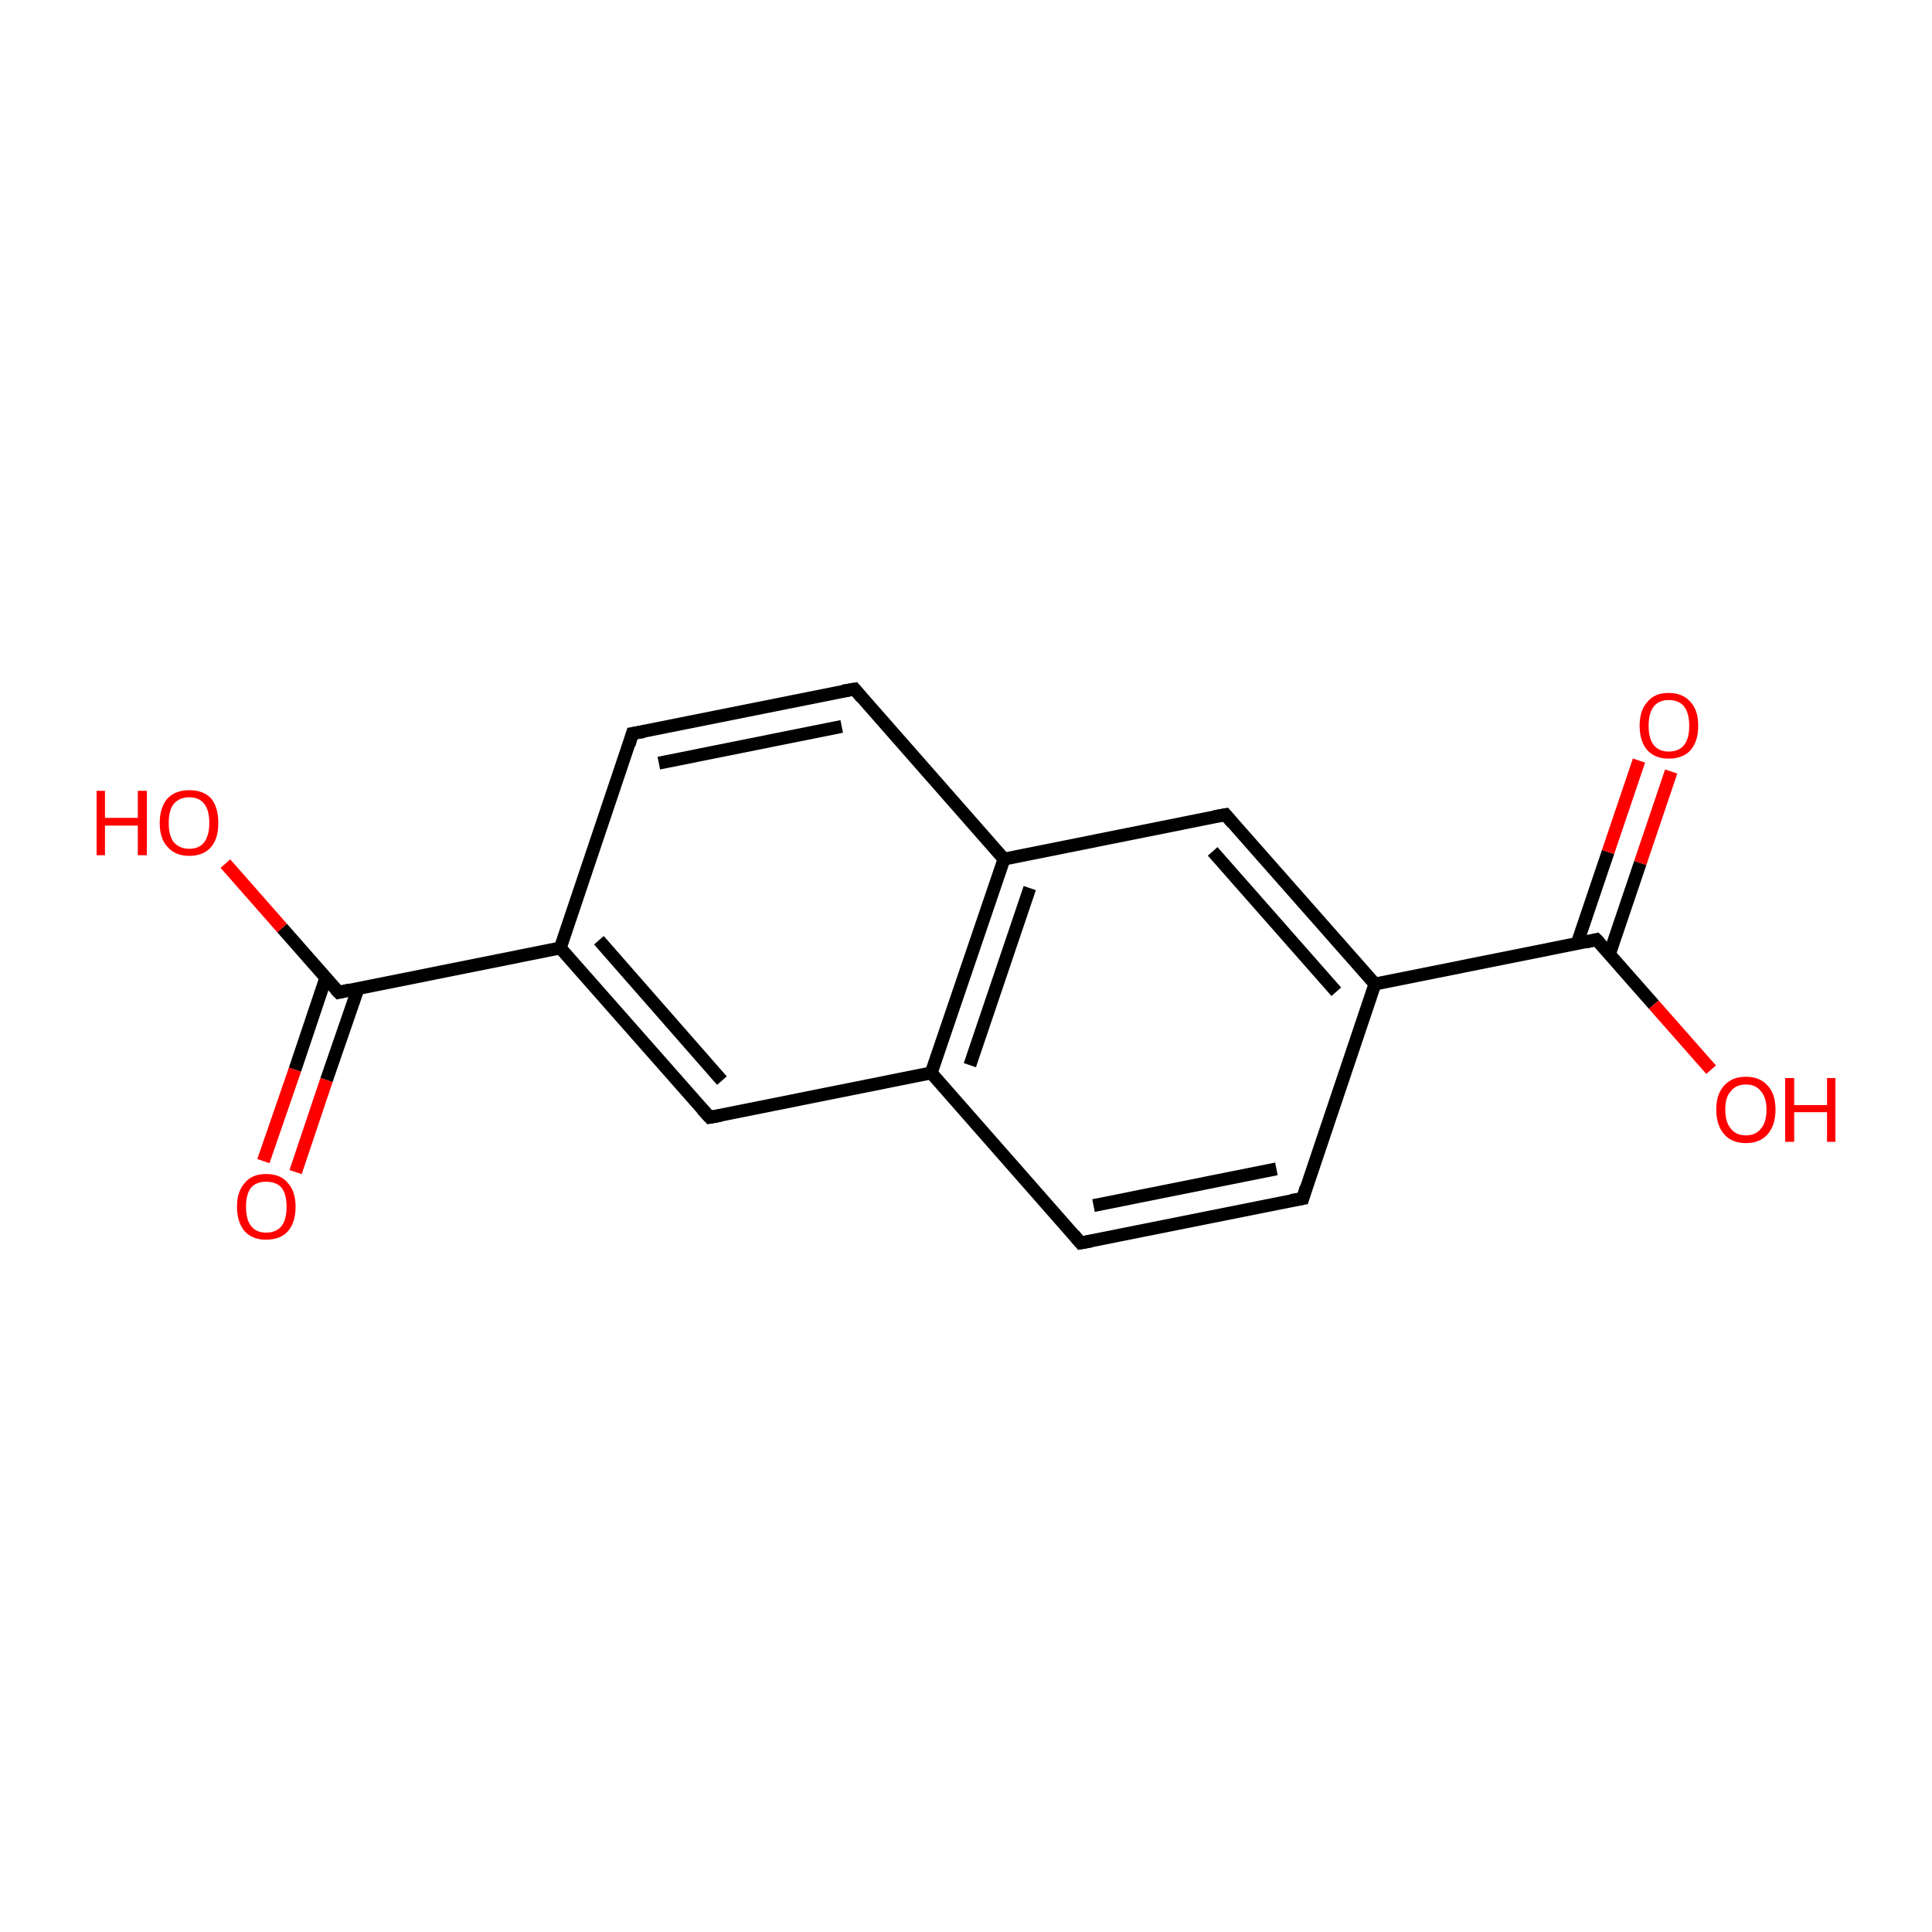 <?xml version='1.0' encoding='iso-8859-1'?>
<svg version='1.1' baseProfile='full'
              xmlns='http://www.w3.org/2000/svg'
                      xmlns:rdkit='http://www.rdkit.org/xml'
                      xmlns:xlink='http://www.w3.org/1999/xlink'
                  xml:space='preserve'
width='300px' height='300px' viewBox='0 0 300 300'>
<!-- END OF HEADER -->
<rect style='opacity:1.0;fill:#FFFFFF;stroke:none' width='300.0' height='300.0' x='0.0' y='0.0'> </rect>
<path class='bond-0 atom-0 atom-1' d='M 202.3,186.1 L 167.8,193.0' style='fill:none;fill-rule:evenodd;stroke:#000000;stroke-width:2.0px;stroke-linecap:butt;stroke-linejoin:miter;stroke-opacity:1' />
<path class='bond-0 atom-0 atom-1' d='M 198.2,181.5 L 169.8,187.2' style='fill:none;fill-rule:evenodd;stroke:#000000;stroke-width:2.0px;stroke-linecap:butt;stroke-linejoin:miter;stroke-opacity:1' />
<path class='bond-1 atom-1 atom-2' d='M 167.8,193.0 L 144.6,166.6' style='fill:none;fill-rule:evenodd;stroke:#000000;stroke-width:2.0px;stroke-linecap:butt;stroke-linejoin:miter;stroke-opacity:1' />
<path class='bond-2 atom-2 atom-3' d='M 144.6,166.6 L 155.9,133.4' style='fill:none;fill-rule:evenodd;stroke:#000000;stroke-width:2.0px;stroke-linecap:butt;stroke-linejoin:miter;stroke-opacity:1' />
<path class='bond-2 atom-2 atom-3' d='M 150.6,165.4 L 159.9,137.9' style='fill:none;fill-rule:evenodd;stroke:#000000;stroke-width:2.0px;stroke-linecap:butt;stroke-linejoin:miter;stroke-opacity:1' />
<path class='bond-3 atom-3 atom-4' d='M 155.9,133.4 L 132.7,107.0' style='fill:none;fill-rule:evenodd;stroke:#000000;stroke-width:2.0px;stroke-linecap:butt;stroke-linejoin:miter;stroke-opacity:1' />
<path class='bond-4 atom-4 atom-5' d='M 132.7,107.0 L 98.2,113.9' style='fill:none;fill-rule:evenodd;stroke:#000000;stroke-width:2.0px;stroke-linecap:butt;stroke-linejoin:miter;stroke-opacity:1' />
<path class='bond-4 atom-4 atom-5' d='M 130.7,112.8 L 102.3,118.5' style='fill:none;fill-rule:evenodd;stroke:#000000;stroke-width:2.0px;stroke-linecap:butt;stroke-linejoin:miter;stroke-opacity:1' />
<path class='bond-5 atom-5 atom-6' d='M 98.2,113.9 L 87.0,147.2' style='fill:none;fill-rule:evenodd;stroke:#000000;stroke-width:2.0px;stroke-linecap:butt;stroke-linejoin:miter;stroke-opacity:1' />
<path class='bond-6 atom-6 atom-7' d='M 87.0,147.2 L 110.2,173.5' style='fill:none;fill-rule:evenodd;stroke:#000000;stroke-width:2.0px;stroke-linecap:butt;stroke-linejoin:miter;stroke-opacity:1' />
<path class='bond-6 atom-6 atom-7' d='M 93.0,146.0 L 112.1,167.8' style='fill:none;fill-rule:evenodd;stroke:#000000;stroke-width:2.0px;stroke-linecap:butt;stroke-linejoin:miter;stroke-opacity:1' />
<path class='bond-7 atom-6 atom-8' d='M 87.0,147.2 L 52.6,154.1' style='fill:none;fill-rule:evenodd;stroke:#000000;stroke-width:2.0px;stroke-linecap:butt;stroke-linejoin:miter;stroke-opacity:1' />
<path class='bond-8 atom-8 atom-9' d='M 50.6,151.8 L 45.8,166.1' style='fill:none;fill-rule:evenodd;stroke:#000000;stroke-width:2.0px;stroke-linecap:butt;stroke-linejoin:miter;stroke-opacity:1' />
<path class='bond-8 atom-8 atom-9' d='M 45.8,166.1 L 40.9,180.3' style='fill:none;fill-rule:evenodd;stroke:#FF0000;stroke-width:2.0px;stroke-linecap:butt;stroke-linejoin:miter;stroke-opacity:1' />
<path class='bond-8 atom-8 atom-9' d='M 55.6,153.5 L 50.7,167.7' style='fill:none;fill-rule:evenodd;stroke:#000000;stroke-width:2.0px;stroke-linecap:butt;stroke-linejoin:miter;stroke-opacity:1' />
<path class='bond-8 atom-8 atom-9' d='M 50.7,167.7 L 45.9,182.0' style='fill:none;fill-rule:evenodd;stroke:#FF0000;stroke-width:2.0px;stroke-linecap:butt;stroke-linejoin:miter;stroke-opacity:1' />
<path class='bond-9 atom-8 atom-10' d='M 52.6,154.1 L 43.8,144.1' style='fill:none;fill-rule:evenodd;stroke:#000000;stroke-width:2.0px;stroke-linecap:butt;stroke-linejoin:miter;stroke-opacity:1' />
<path class='bond-9 atom-8 atom-10' d='M 43.8,144.1 L 35.0,134.1' style='fill:none;fill-rule:evenodd;stroke:#FF0000;stroke-width:2.0px;stroke-linecap:butt;stroke-linejoin:miter;stroke-opacity:1' />
<path class='bond-10 atom-3 atom-11' d='M 155.9,133.4 L 190.3,126.5' style='fill:none;fill-rule:evenodd;stroke:#000000;stroke-width:2.0px;stroke-linecap:butt;stroke-linejoin:miter;stroke-opacity:1' />
<path class='bond-11 atom-11 atom-12' d='M 190.3,126.5 L 213.5,152.8' style='fill:none;fill-rule:evenodd;stroke:#000000;stroke-width:2.0px;stroke-linecap:butt;stroke-linejoin:miter;stroke-opacity:1' />
<path class='bond-11 atom-11 atom-12' d='M 188.3,132.2 L 207.5,154.0' style='fill:none;fill-rule:evenodd;stroke:#000000;stroke-width:2.0px;stroke-linecap:butt;stroke-linejoin:miter;stroke-opacity:1' />
<path class='bond-12 atom-12 atom-13' d='M 213.5,152.8 L 247.9,145.9' style='fill:none;fill-rule:evenodd;stroke:#000000;stroke-width:2.0px;stroke-linecap:butt;stroke-linejoin:miter;stroke-opacity:1' />
<path class='bond-13 atom-13 atom-14' d='M 249.9,148.2 L 254.7,134.0' style='fill:none;fill-rule:evenodd;stroke:#000000;stroke-width:2.0px;stroke-linecap:butt;stroke-linejoin:miter;stroke-opacity:1' />
<path class='bond-13 atom-13 atom-14' d='M 254.7,134.0 L 259.5,119.8' style='fill:none;fill-rule:evenodd;stroke:#FF0000;stroke-width:2.0px;stroke-linecap:butt;stroke-linejoin:miter;stroke-opacity:1' />
<path class='bond-13 atom-13 atom-14' d='M 244.9,146.5 L 249.7,132.3' style='fill:none;fill-rule:evenodd;stroke:#000000;stroke-width:2.0px;stroke-linecap:butt;stroke-linejoin:miter;stroke-opacity:1' />
<path class='bond-13 atom-13 atom-14' d='M 249.7,132.3 L 254.5,118.1' style='fill:none;fill-rule:evenodd;stroke:#FF0000;stroke-width:2.0px;stroke-linecap:butt;stroke-linejoin:miter;stroke-opacity:1' />
<path class='bond-14 atom-13 atom-15' d='M 247.9,145.9 L 256.8,156.0' style='fill:none;fill-rule:evenodd;stroke:#000000;stroke-width:2.0px;stroke-linecap:butt;stroke-linejoin:miter;stroke-opacity:1' />
<path class='bond-14 atom-13 atom-15' d='M 256.8,156.0 L 265.7,166.1' style='fill:none;fill-rule:evenodd;stroke:#FF0000;stroke-width:2.0px;stroke-linecap:butt;stroke-linejoin:miter;stroke-opacity:1' />
<path class='bond-15 atom-12 atom-0' d='M 213.5,152.8 L 202.3,186.1' style='fill:none;fill-rule:evenodd;stroke:#000000;stroke-width:2.0px;stroke-linecap:butt;stroke-linejoin:miter;stroke-opacity:1' />
<path class='bond-16 atom-7 atom-2' d='M 110.2,173.5 L 144.6,166.6' style='fill:none;fill-rule:evenodd;stroke:#000000;stroke-width:2.0px;stroke-linecap:butt;stroke-linejoin:miter;stroke-opacity:1' />
<path d='M 200.5,186.4 L 202.3,186.1 L 202.8,184.4' style='fill:none;stroke:#000000;stroke-width:2.0px;stroke-linecap:butt;stroke-linejoin:miter;stroke-miterlimit:10;stroke-opacity:1;' />
<path d='M 169.5,192.7 L 167.8,193.0 L 166.7,191.7' style='fill:none;stroke:#000000;stroke-width:2.0px;stroke-linecap:butt;stroke-linejoin:miter;stroke-miterlimit:10;stroke-opacity:1;' />
<path d='M 133.8,108.3 L 132.7,107.0 L 130.9,107.3' style='fill:none;stroke:#000000;stroke-width:2.0px;stroke-linecap:butt;stroke-linejoin:miter;stroke-miterlimit:10;stroke-opacity:1;' />
<path d='M 100.0,113.6 L 98.2,113.9 L 97.7,115.6' style='fill:none;stroke:#000000;stroke-width:2.0px;stroke-linecap:butt;stroke-linejoin:miter;stroke-miterlimit:10;stroke-opacity:1;' />
<path d='M 109.0,172.2 L 110.2,173.5 L 111.9,173.2' style='fill:none;stroke:#000000;stroke-width:2.0px;stroke-linecap:butt;stroke-linejoin:miter;stroke-miterlimit:10;stroke-opacity:1;' />
<path d='M 54.3,153.7 L 52.6,154.1 L 52.1,153.6' style='fill:none;stroke:#000000;stroke-width:2.0px;stroke-linecap:butt;stroke-linejoin:miter;stroke-miterlimit:10;stroke-opacity:1;' />
<path d='M 188.6,126.8 L 190.3,126.5 L 191.4,127.8' style='fill:none;stroke:#000000;stroke-width:2.0px;stroke-linecap:butt;stroke-linejoin:miter;stroke-miterlimit:10;stroke-opacity:1;' />
<path d='M 246.2,146.3 L 247.9,145.9 L 248.4,146.4' style='fill:none;stroke:#000000;stroke-width:2.0px;stroke-linecap:butt;stroke-linejoin:miter;stroke-miterlimit:10;stroke-opacity:1;' />
<path class='atom-9' d='M 36.8 187.4
Q 36.8 185.0, 38.0 183.7
Q 39.1 182.3, 41.3 182.3
Q 43.6 182.3, 44.7 183.7
Q 45.9 185.0, 45.9 187.4
Q 45.9 189.8, 44.7 191.2
Q 43.5 192.5, 41.3 192.5
Q 39.2 192.5, 38.0 191.2
Q 36.8 189.8, 36.8 187.4
M 41.3 191.4
Q 42.9 191.4, 43.7 190.4
Q 44.5 189.4, 44.5 187.4
Q 44.5 185.4, 43.7 184.4
Q 42.9 183.5, 41.3 183.5
Q 39.8 183.5, 39.0 184.4
Q 38.2 185.4, 38.2 187.4
Q 38.2 189.4, 39.0 190.4
Q 39.8 191.4, 41.3 191.4
' fill='#FF0000'/>
<path class='atom-10' d='M 15.0 122.8
L 16.3 122.8
L 16.3 127.0
L 21.4 127.0
L 21.4 122.8
L 22.8 122.8
L 22.8 132.8
L 21.4 132.8
L 21.4 128.2
L 16.3 128.2
L 16.3 132.8
L 15.0 132.8
L 15.0 122.8
' fill='#FF0000'/>
<path class='atom-10' d='M 24.8 127.8
Q 24.8 125.4, 26.0 124.0
Q 27.2 122.7, 29.4 122.7
Q 31.6 122.7, 32.8 124.0
Q 33.9 125.4, 33.9 127.8
Q 33.9 130.2, 32.8 131.5
Q 31.6 132.9, 29.4 132.9
Q 27.2 132.9, 26.0 131.5
Q 24.8 130.2, 24.8 127.8
M 29.4 131.8
Q 30.9 131.8, 31.7 130.8
Q 32.5 129.7, 32.5 127.8
Q 32.5 125.8, 31.7 124.8
Q 30.9 123.8, 29.4 123.8
Q 27.9 123.8, 27.0 124.8
Q 26.2 125.8, 26.2 127.8
Q 26.2 129.8, 27.0 130.8
Q 27.9 131.8, 29.4 131.8
' fill='#FF0000'/>
<path class='atom-14' d='M 254.6 112.7
Q 254.6 110.3, 255.8 109.0
Q 256.9 107.6, 259.1 107.6
Q 261.3 107.6, 262.5 109.0
Q 263.7 110.3, 263.7 112.7
Q 263.7 115.1, 262.5 116.5
Q 261.3 117.8, 259.1 117.8
Q 257.0 117.8, 255.8 116.5
Q 254.6 115.1, 254.6 112.7
M 259.1 116.7
Q 260.7 116.7, 261.5 115.7
Q 262.3 114.7, 262.3 112.7
Q 262.3 110.7, 261.5 109.7
Q 260.7 108.7, 259.1 108.7
Q 257.6 108.7, 256.8 109.7
Q 256.0 110.7, 256.0 112.7
Q 256.0 114.7, 256.8 115.7
Q 257.6 116.7, 259.1 116.7
' fill='#FF0000'/>
<path class='atom-15' d='M 266.5 172.3
Q 266.5 169.9, 267.7 168.6
Q 268.9 167.2, 271.1 167.2
Q 273.3 167.2, 274.5 168.6
Q 275.7 169.9, 275.7 172.3
Q 275.7 174.7, 274.5 176.1
Q 273.3 177.5, 271.1 177.5
Q 268.9 177.5, 267.7 176.1
Q 266.5 174.7, 266.5 172.3
M 271.1 176.3
Q 272.6 176.3, 273.4 175.3
Q 274.3 174.3, 274.3 172.3
Q 274.3 170.4, 273.4 169.4
Q 272.6 168.4, 271.1 168.4
Q 269.6 168.4, 268.8 169.4
Q 267.9 170.3, 267.9 172.3
Q 267.9 174.3, 268.8 175.3
Q 269.6 176.3, 271.1 176.3
' fill='#FF0000'/>
<path class='atom-15' d='M 277.2 167.4
L 278.6 167.4
L 278.6 171.6
L 283.7 171.6
L 283.7 167.4
L 285.0 167.4
L 285.0 177.3
L 283.7 177.3
L 283.7 172.7
L 278.6 172.7
L 278.6 177.3
L 277.2 177.3
L 277.2 167.4
' fill='#FF0000'/>
</svg>

